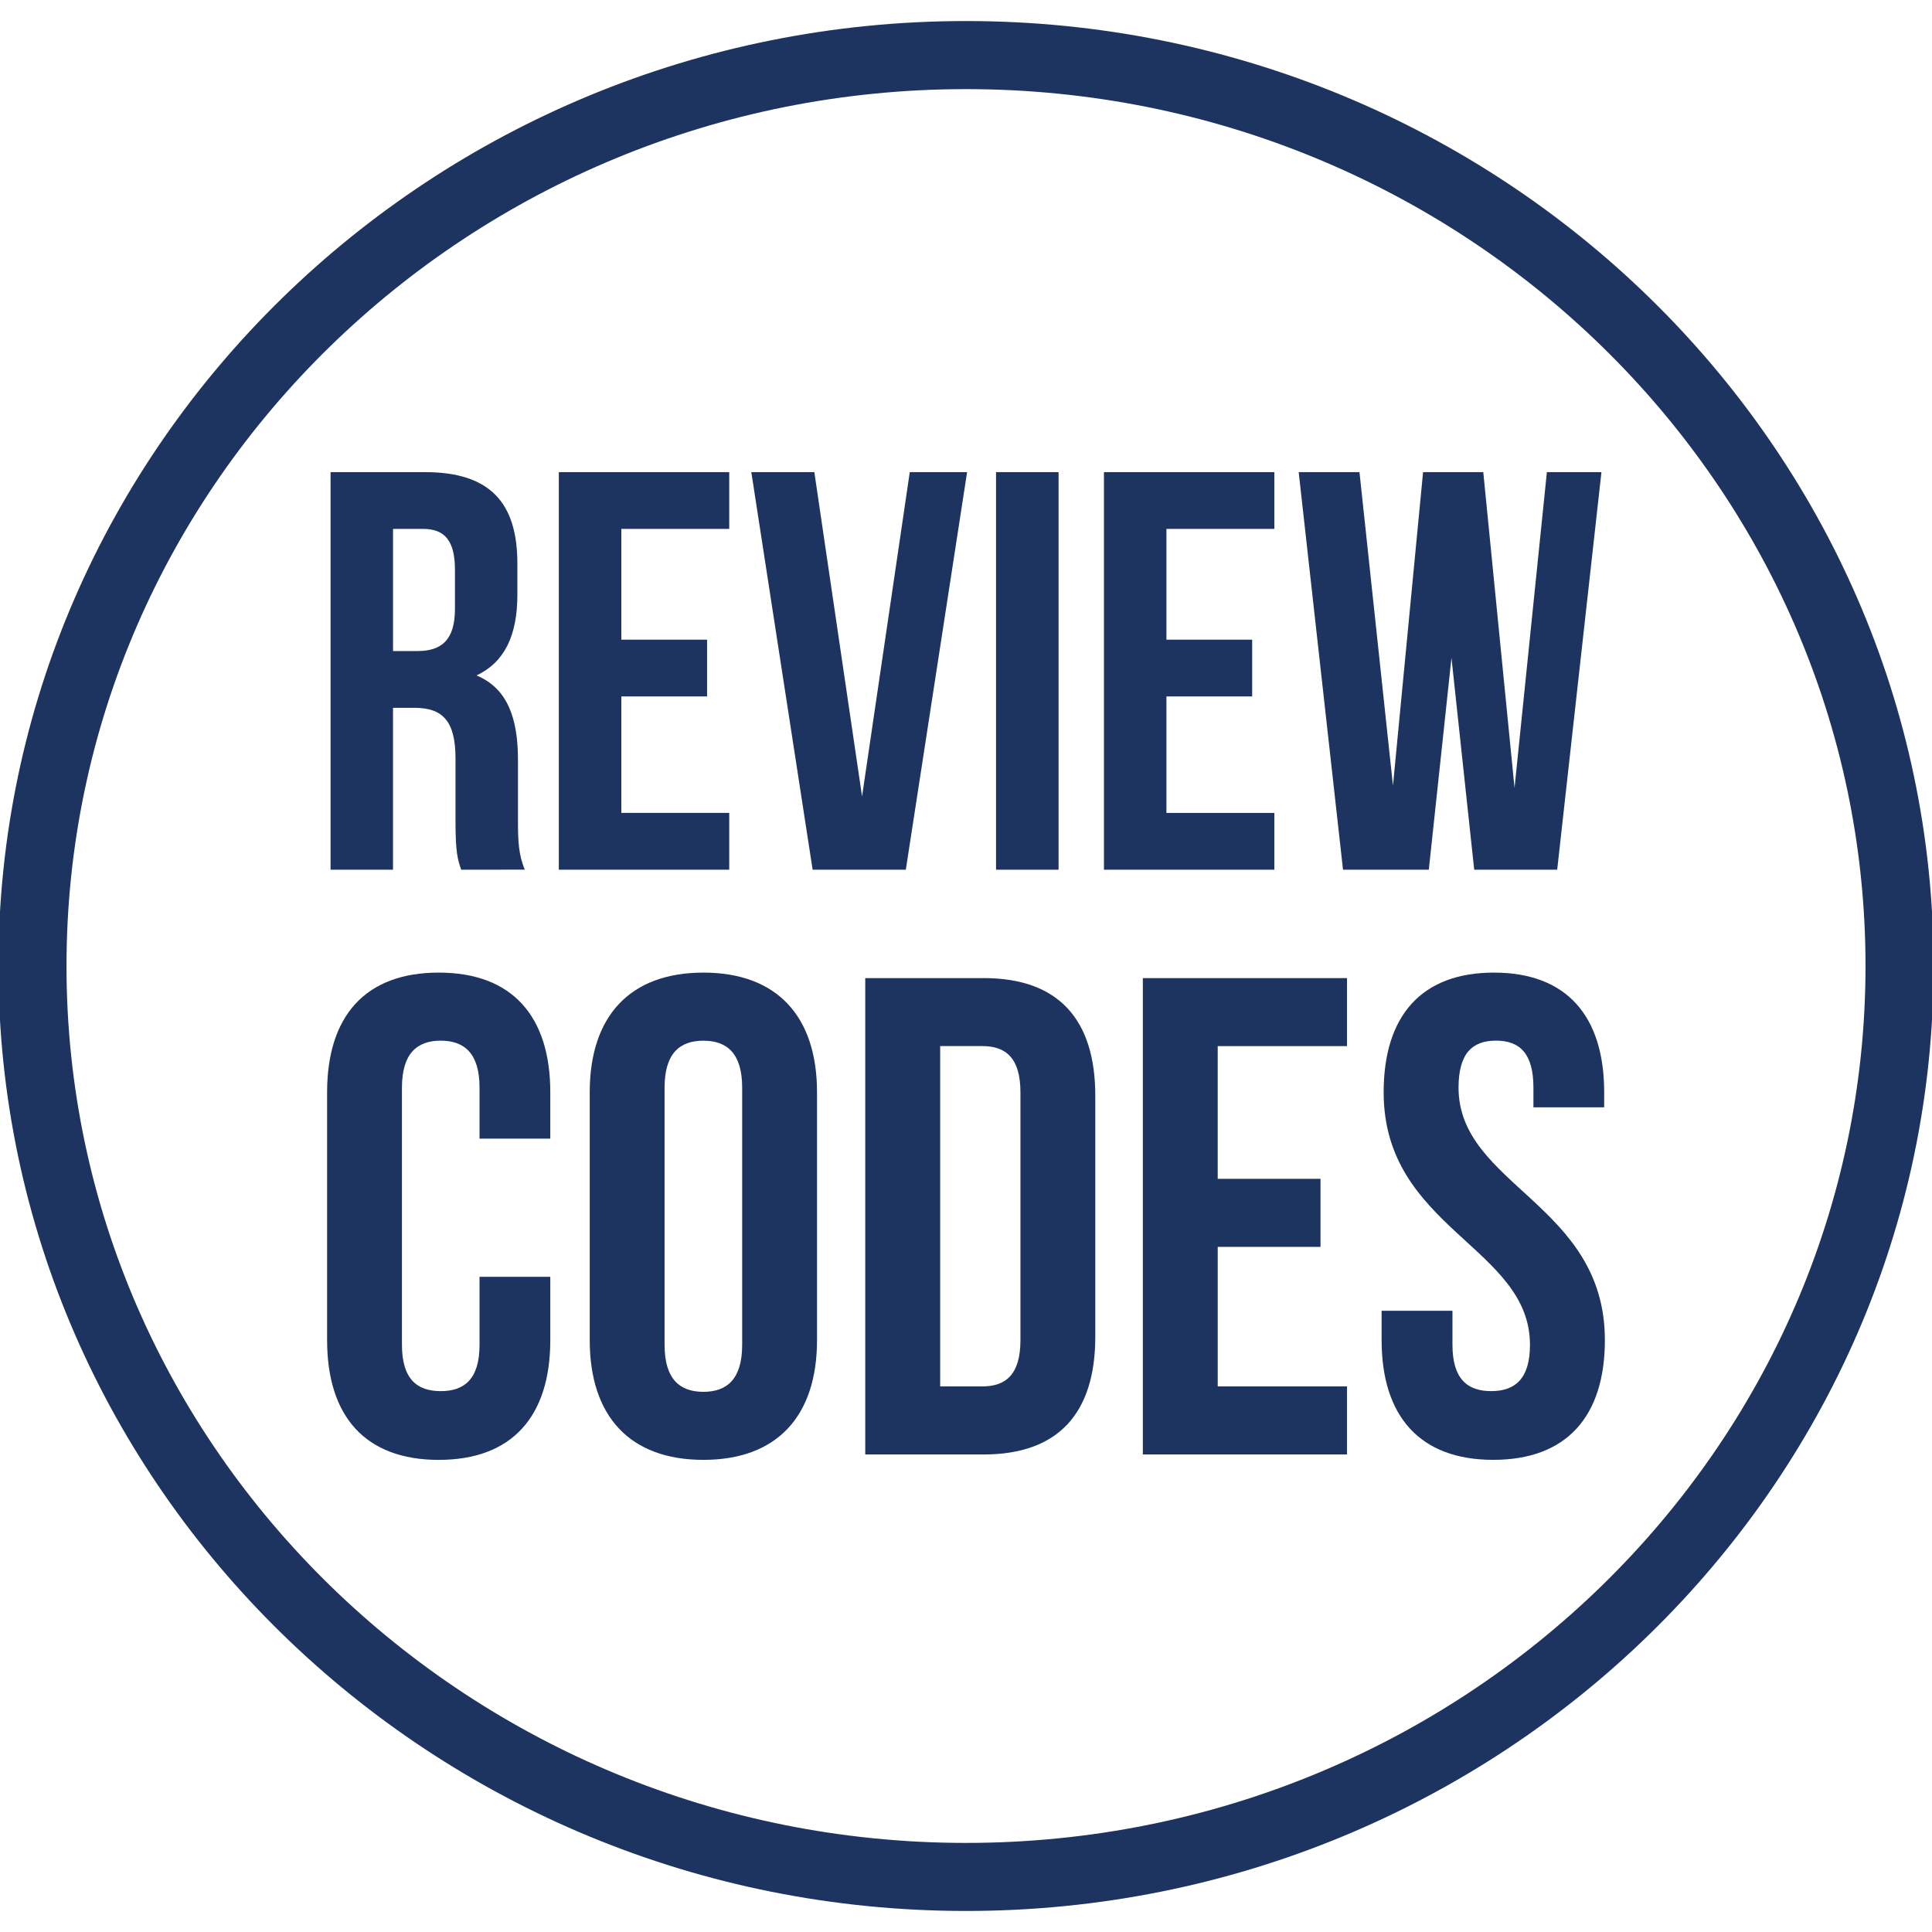 <?xml version="1.0" encoding="utf-8"?>
<!-- Generator: Adobe Illustrator 16.0.0, SVG Export Plug-In . SVG Version: 6.00 Build 0)  -->
<!DOCTYPE svg PUBLIC "-//W3C//DTD SVG 1.1//EN" "http://www.w3.org/Graphics/SVG/1.1/DTD/svg11.dtd">
<svg version="1.1" id="Layer_1" xmlns="http://www.w3.org/2000/svg" xmlns:xlink="http://www.w3.org/1999/xlink" x="0px" y="0px"
	 width="100px" height="100px" viewBox="0 0 100 100" enable-background="new 0 0 100 100" xml:space="preserve">
<path fill="#1D3360" d="M50,98.911C22.385,98.911-0.082,76.971-0.082,50C-0.082,23.03,22.385,1.089,50,1.089
	S100.082,23.03,100.082,50C100.082,76.971,77.615,98.911,50,98.911z M50,4.613C24.328,4.613,3.442,24.974,3.442,50
	c0,25.025,20.886,45.389,46.558,45.389S96.559,75.025,96.559,50C96.559,24.974,75.672,4.613,50,4.613z"/>
<g>
	<g>
		<path fill="#1D3360" d="M23.871,45.016c-0.177-0.528-0.294-0.852-0.294-2.528v-3.234c0-1.91-0.648-2.617-2.119-2.617h-1.116v8.379
			H17.11V24.437h4.879c3.352,0,4.79,1.557,4.79,4.732v1.618c0,2.116-0.675,3.499-2.115,4.173c1.618,0.677,2.146,2.233,2.146,4.381
			v3.175c0,1,0.03,1.734,0.354,2.498L23.871,45.016L23.871,45.016z M20.343,27.376v6.322h1.264c1.206,0,1.941-0.53,1.941-2.176
			v-2.029c0-1.47-0.501-2.117-1.647-2.117H20.343z"/>
		<path fill="#1D3360" d="M32.16,33.109h4.438v2.939H32.16v6.028h5.585v2.939h-8.82V24.437h8.82v2.939H32.16V33.109z"/>
		<path fill="#1D3360" d="M44.62,41.224l2.47-16.788h2.967l-3.172,20.579h-4.823l-3.174-20.579h3.262L44.62,41.224z"/>
		<path fill="#1D3360" d="M51.555,24.437h3.236v20.579h-3.236V24.437z"/>
		<path fill="#1D3360" d="M60.374,33.109h4.438v2.939h-4.438v6.028h5.585v2.939H57.14V24.437h8.819v2.939h-5.585V33.109z"/>
		<path fill="#1D3360" d="M75.128,34.05l-1.173,10.966h-4.441L67.22,24.437h3.146l1.734,16.228l1.558-16.228h3.116l1.618,16.346
			l1.675-16.346h2.824L80.6,45.016h-4.295L75.128,34.05z"/>
	</g>
	<g>
		<path fill="#1D3360" d="M28.483,66.089v3.275c0,3.943-1.972,6.199-5.776,6.199s-5.776-2.256-5.776-6.199V56.54
			c0-3.942,1.971-6.198,5.776-6.198s5.776,2.256,5.776,6.198v2.395h-3.662v-2.64c0-1.761-0.776-2.431-2.008-2.431
			c-1.233,0-2.008,0.67-2.008,2.431v13.313c0,1.762,0.774,2.397,2.008,2.397c1.232,0,2.008-0.636,2.008-2.397v-3.52H28.483z"/>
		<path fill="#1D3360" d="M30.524,56.54c0-3.942,2.078-6.198,5.884-6.198c3.804,0,5.881,2.256,5.881,6.198v12.822
			c0,3.945-2.079,6.2-5.881,6.2c-3.807,0-5.884-2.255-5.884-6.2V56.54z M34.398,69.608c0,1.762,0.774,2.433,2.01,2.433
			c1.231,0,2.007-0.671,2.007-2.433V56.297c0-1.762-0.776-2.431-2.007-2.431c-1.236,0-2.01,0.669-2.01,2.431V69.608z"/>
		<path fill="#1D3360" d="M44.785,50.626h6.131c3.875,0,5.776,2.146,5.776,6.09v12.471c0,3.945-1.901,6.096-5.776,6.096h-6.131
			V50.626z M48.663,54.146V71.76h2.183c1.231,0,1.972-0.635,1.972-2.396V56.54c0-1.761-0.74-2.395-1.972-2.395H48.663z"/>
		<path fill="#1D3360" d="M63.029,61.015h5.32v3.524h-5.32v7.221h6.692v3.522H59.153V50.626h10.568v3.52h-6.692V61.015z"/>
		<path fill="#1D3360" d="M77.325,50.342c3.771,0,5.707,2.256,5.707,6.198v0.775H79.37v-1.021c0-1.761-0.705-2.431-1.937-2.431
			c-1.234,0-1.939,0.67-1.939,2.431c0,5.069,7.574,6.021,7.574,13.067c0,3.945-1.973,6.2-5.778,6.2c-3.802,0-5.778-2.255-5.778-6.2
			v-1.515h3.667v1.761c0,1.762,0.771,2.397,2.004,2.397c1.234,0,2.008-0.636,2.008-2.397c0-5.072-7.573-6.022-7.573-13.068
			C71.617,52.598,73.557,50.342,77.325,50.342z"/>
	</g>
</g>
<g id="Misc" display="none">
</g>
</svg>
